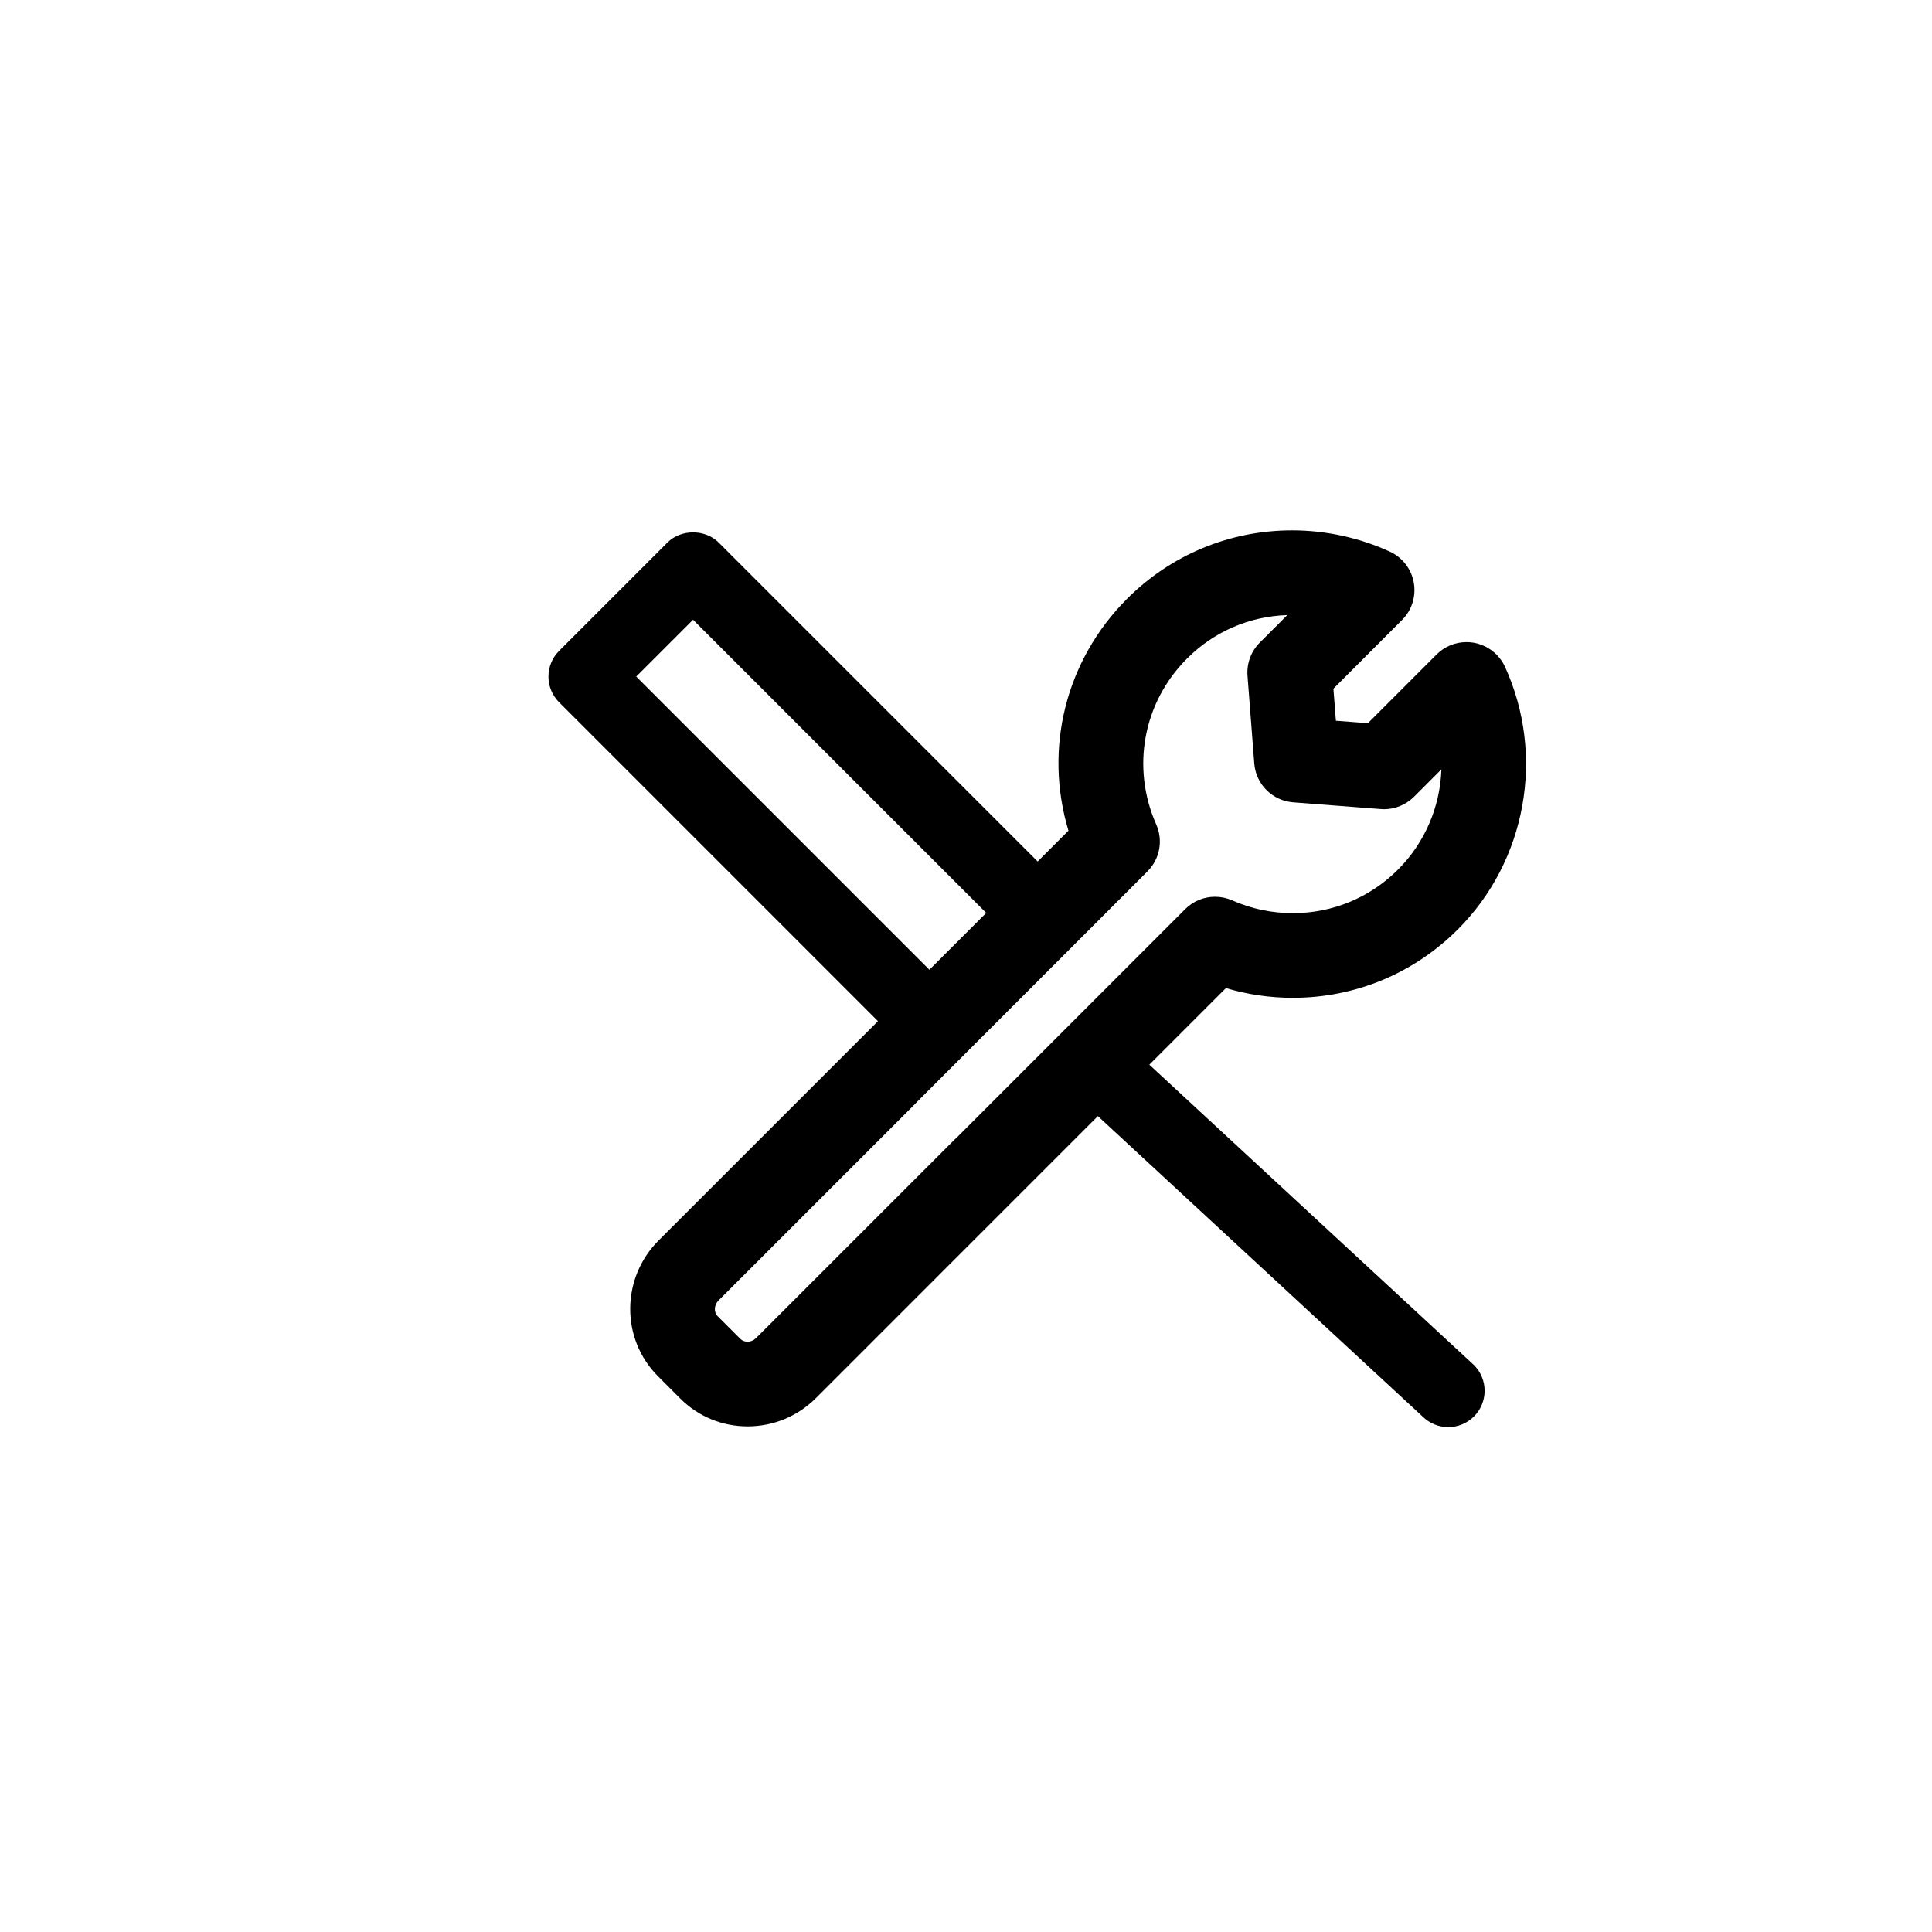 <?xml version="1.0" encoding="utf-8"?>
<!-- Generator: Adobe Illustrator 16.0.0, SVG Export Plug-In . SVG Version: 6.00 Build 0)  -->
<!DOCTYPE svg PUBLIC "-//W3C//DTD SVG 1.1//EN" "http://www.w3.org/Graphics/SVG/1.1/DTD/svg11.dtd">
<svg version="1.1" id="Layer_1" xmlns="http://www.w3.org/2000/svg" xmlns:xlink="http://www.w3.org/1999/xlink" x="0px" y="0px"
	 width="100px" height="100px" viewBox="0 0 100 100" enable-background="new 0 0 100 100" xml:space="preserve">
<g>
	<path d="M66.917,51.646c3.226,0,6.259-1.259,8.542-3.541c3.551-3.55,4.531-9.013,2.437-13.596c-0.3-0.648-0.899-1.112-1.615-1.243
		c-0.125-0.021-0.25-0.031-0.375-0.031c-0.584,0-1.134,0.227-1.55,0.641l-3.553,3.556l-1.658-0.128l-0.128-1.658l3.551-3.554
		c0.508-0.503,0.736-1.229,0.609-1.941c-0.128-0.706-0.594-1.305-1.245-1.602c-1.572-0.719-3.317-1.098-5.047-1.098
		c-3.226,0-6.26,1.256-8.544,3.537c-3.181,3.183-4.322,7.743-3.038,12.008l-1.594,1.594L37.203,28.085
		c-0.706-0.706-1.955-0.706-2.661,0l-5.603,5.604c-0.735,0.735-0.735,1.926,0,2.661l16.504,16.505L34.088,64.208
		c-1.944,1.946-1.959,5.093-0.036,7.021l1.165,1.165c0.926,0.926,2.162,1.436,3.478,1.436c1.335,0,2.592-0.521,3.542-1.469
		l14.59-14.591L73.63,73.317c0.368,0.367,0.849,0.551,1.331,0.551s0.963-0.184,1.331-0.551c0.735-0.735,0.735-1.926,0-2.661
		L59.489,55.108l3.964-3.965C64.574,51.476,65.736,51.646,66.917,51.646z M32.931,35.019l2.942-2.942l15.174,15.175l-2.942,2.942
		L32.931,35.019z M61.345,47.057L49.494,58.908h-0.009L39.133,69.259c-0.123,0.121-0.276,0.186-0.444,0.186
		c-0.146,0-0.276-0.052-0.373-0.148l-1.165-1.165c-0.215-0.216-0.196-0.582,0.04-0.819l10.118-10.117l0.231-0.238L59.396,45.1
		c0.639-0.647,0.816-1.601,0.449-2.429c-1.301-2.946-0.675-6.316,1.595-8.584c1.393-1.395,3.228-2.188,5.191-2.251l-1.421,1.421
		c-0.456,0.454-0.688,1.08-0.639,1.722l0.349,4.533c0.084,1.081,0.93,1.93,2.017,2.017l4.514,0.347
		c0.062,0.006,0.124,0.009,0.187,0.009c0.575,0,1.14-0.234,1.551-0.644l1.418-1.419c-0.066,1.938-0.856,3.798-2.244,5.186
		c-1.455,1.456-3.39,2.257-5.447,2.257c-1.091-0.001-2.146-0.224-3.133-0.66c-0.282-0.124-0.581-0.188-0.889-0.188
		C62.308,46.415,61.757,46.644,61.345,47.057z"/>
</g>
</svg>
